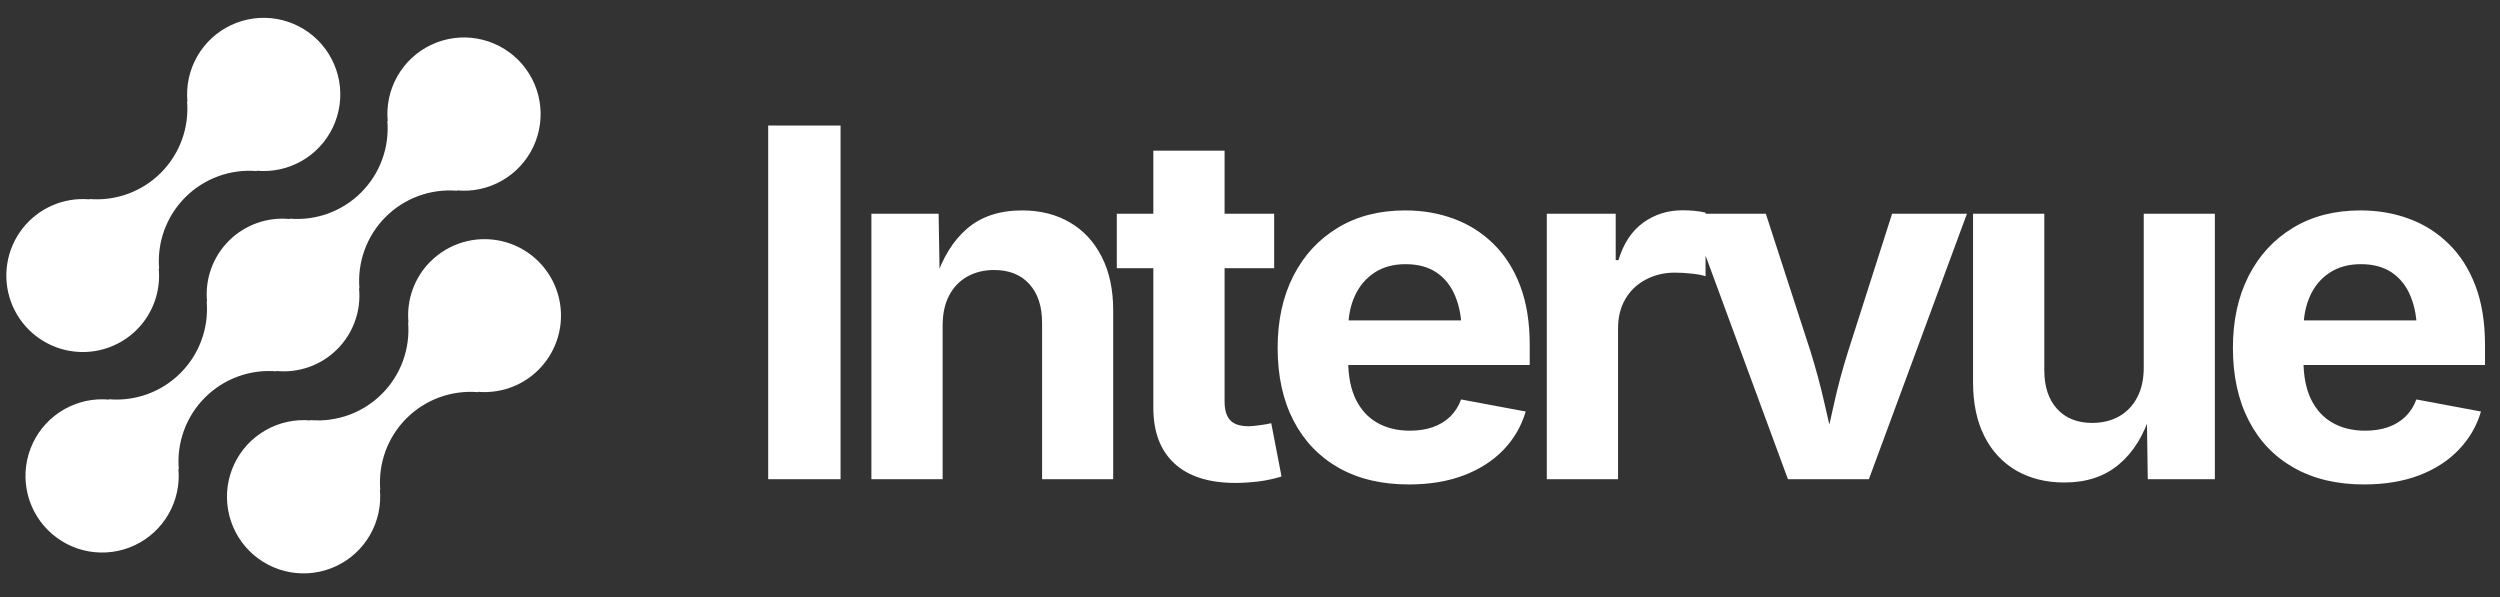 <svg viewBox="0 0 180 43" xmlns="http://www.w3.org/2000/svg" data-logo="logo">
            <rect x="0" y="0" width="180" height="43" fill="#333333" stroke="none"/>
            <g transform="translate(0, 1) rotate(0)" id="logogram" style="opacity: 1;"><path fill="#FFFFFF" d="M30.984 17.839C31.638 17.182 32.447 16.701 33.337 16.44C34.226 16.18 35.167 16.148 36.072 16.348C36.978 16.548 37.818 16.973 38.515 17.584C39.212 18.195 39.743 18.972 40.06 19.843C40.377 20.714 40.469 21.651 40.327 22.567C40.185 23.483 39.815 24.348 39.249 25.083C38.684 25.818 37.943 26.398 37.094 26.769C36.244 27.141 35.315 27.292 34.392 27.209L34.42 27.236C33.476 27.157 32.525 27.284 31.634 27.61C30.744 27.935 29.935 28.451 29.265 29.122C28.594 29.792 28.078 30.601 27.753 31.491C27.427 32.382 27.3 33.333 27.379 34.278L27.351 34.251C27.457 35.381 27.212 36.516 26.649 37.502C26.087 38.488 25.234 39.276 24.207 39.759C23.18 40.242 22.029 40.397 20.91 40.202C19.792 40.007 18.762 39.472 17.959 38.67C17.156 37.868 16.62 36.837 16.424 35.719C16.228 34.601 16.381 33.45 16.864 32.422C17.346 31.395 18.133 30.541 19.119 29.978C20.104 29.414 21.239 29.168 22.369 29.273L22.342 29.246C23.287 29.326 24.238 29.199 25.128 28.873C26.019 28.548 26.827 28.031 27.498 27.361C28.168 26.691 28.684 25.882 29.01 24.992C29.336 24.101 29.463 23.15 29.383 22.205L29.41 22.232C29.333 21.43 29.433 20.62 29.704 19.86C29.976 19.101 30.411 18.411 30.979 17.839H30.984ZM17.128 26.11C16.237 26.435 15.428 26.951 14.758 27.622C14.088 28.292 13.571 29.101 13.246 29.991C12.92 30.882 12.793 31.833 12.873 32.778L12.844 32.751C12.95 33.881 12.705 35.016 12.142 36.002C11.579 36.988 10.726 37.776 9.699 38.259C8.671 38.742 7.52 38.896 6.402 38.701C5.283 38.506 4.253 37.97 3.45 37.168C2.647 36.365 2.112 35.334 1.916 34.216C1.721 33.097 1.875 31.946 2.358 30.919C2.841 29.891 3.63 29.038 4.615 28.475C5.601 27.912 6.737 27.667 7.867 27.773L7.84 27.746C8.785 27.826 9.735 27.698 10.626 27.373C11.516 27.047 12.325 26.531 12.995 25.86C13.665 25.19 14.182 24.381 14.507 23.491C14.833 22.601 14.961 21.65 14.881 20.705L14.908 20.732C14.828 19.929 14.927 19.118 15.198 18.358C15.47 17.598 15.907 16.908 16.478 16.338C17.049 15.767 17.739 15.331 18.499 15.06C19.26 14.789 20.071 14.69 20.874 14.771L20.847 14.743C21.792 14.823 22.742 14.695 23.633 14.37C24.524 14.044 25.333 13.528 26.003 12.858C26.673 12.187 27.19 11.379 27.515 10.488C27.841 9.597 27.968 8.646 27.888 7.702L27.915 7.73C27.809 6.6 28.054 5.464 28.617 4.478C29.18 3.493 30.033 2.704 31.06 2.221C32.088 1.738 33.239 1.584 34.357 1.779C35.475 1.975 36.506 2.51 37.309 3.313C38.112 4.116 38.647 5.147 38.843 6.265C39.038 7.383 38.884 8.534 38.401 9.562C37.918 10.589 37.129 11.442 36.143 12.005C35.158 12.568 34.022 12.813 32.892 12.707L32.92 12.734C31.976 12.654 31.025 12.782 30.134 13.108C29.244 13.433 28.435 13.949 27.765 14.62C27.094 15.29 26.578 16.099 26.253 16.989C25.927 17.88 25.8 18.83 25.879 19.775L25.851 19.748C25.931 20.551 25.832 21.362 25.56 22.122C25.289 22.882 24.852 23.573 24.281 24.143C23.71 24.714 23.02 25.15 22.259 25.421C21.499 25.692 20.688 25.79 19.885 25.709L19.914 25.736C18.969 25.657 18.018 25.784 17.128 26.11ZM9.863 22.726C9.209 23.383 8.4 23.863 7.511 24.124C6.621 24.385 5.68 24.417 4.775 24.217C3.87 24.017 3.03 23.592 2.333 22.981C1.636 22.37 1.104 21.594 0.787 20.723C0.47 19.852 0.379 18.915 0.52 17.999C0.662 17.083 1.032 16.217 1.597 15.483C2.162 14.748 2.904 14.168 3.753 13.796C4.602 13.424 5.531 13.272 6.454 13.355L6.427 13.328C7.372 13.408 8.323 13.28 9.213 12.955C10.104 12.629 10.912 12.113 11.583 11.443C12.253 10.772 12.769 9.964 13.095 9.073C13.42 8.183 13.548 7.232 13.468 6.287L13.495 6.314C13.389 5.184 13.634 4.049 14.197 3.064C14.76 2.078 15.613 1.291 16.64 0.808C17.667 0.325 18.818 0.171 19.936 0.366C21.054 0.562 22.084 1.097 22.887 1.899C23.689 2.702 24.225 3.732 24.42 4.85C24.615 5.968 24.461 7.119 23.978 8.146C23.495 9.173 22.708 10.026 21.722 10.589C20.737 11.152 19.602 11.397 18.472 11.291L18.501 11.318C17.556 11.238 16.604 11.365 15.714 11.69C14.823 12.016 14.014 12.532 13.343 13.202C12.672 13.873 12.156 14.682 11.83 15.572C11.504 16.463 11.377 17.414 11.457 18.359L11.428 18.332C11.506 19.135 11.406 19.945 11.135 20.704C10.864 21.464 10.429 22.154 9.861 22.726H9.863Z"></path></g>
            <g transform="translate(47, 8.5)" id="logotype" style="opacity: 1;"><path d="M8.31 0.54L13.52 0.54L13.52 26L8.31 26L8.31 0.54ZM20.87 14.94L20.87 14.94L20.87 26L15.74 26L15.74 6.89L20.58 6.89L20.66 11.66L20.35 11.66Q21.11 9.27 22.63 7.96Q24.16 6.65 26.59 6.65L26.59 6.65Q28.57 6.65 30.04 7.52Q31.51 8.38 32.33 10.00Q33.15 11.61 33.15 13.85L33.15 13.85L33.15 26L28.03 26L28.03 14.74Q28.03 12.96 27.11 11.95Q26.20 10.94 24.57 10.94L24.57 10.94Q23.50 10.94 22.65 11.41Q21.81 11.88 21.34 12.77Q20.87 13.66 20.87 14.94ZM33.41 6.89L44.74 6.89L44.74 10.81L33.41 10.81L33.41 6.89ZM36.04 20.86L36.04 2.35L41.17 2.35L41.17 20.41Q41.17 21.32 41.57 21.75Q41.97 22.19 42.91 22.19L42.91 22.19Q43.20 22.19 43.73 22.11Q44.26 22.04 44.53 21.97L44.53 21.97L45.27 25.81Q44.41 26.07 43.57 26.17Q42.72 26.27 41.95 26.27L41.95 26.27Q39.08 26.27 37.56 24.87Q36.04 23.47 36.04 20.86L36.04 20.86ZM54.43 26.38L54.43 26.38Q51.50 26.38 49.38 25.18Q47.27 23.98 46.13 21.78Q44.99 19.57 44.99 16.55L44.99 16.55Q44.99 13.59 46.12 11.37Q47.25 9.15 49.32 7.90Q51.38 6.65 54.17 6.65L54.17 6.65Q56.05 6.65 57.67 7.25Q59.30 7.85 60.53 9.06Q61.76 10.26 62.45 12.07Q63.14 13.88 63.14 16.34L63.14 16.34L63.14 17.78L47.09 17.78L47.09 14.57L60.63 14.57L58.24 15.42Q58.24 13.93 57.78 12.83Q57.33 11.73 56.43 11.12Q55.54 10.52 54.20 10.52L54.20 10.52Q52.89 10.52 51.96 11.13Q51.03 11.75 50.55 12.80Q50.07 13.85 50.07 15.20L50.07 15.20L50.07 17.47Q50.07 19.13 50.62 20.26Q51.18 21.39 52.18 21.95Q53.18 22.51 54.51 22.51L54.51 22.51Q55.42 22.51 56.15 22.26Q56.89 22.00 57.41 21.50Q57.93 20.99 58.20 20.26L58.20 20.26L62.85 21.13Q62.39 22.70 61.25 23.89Q60.10 25.08 58.38 25.73Q56.67 26.38 54.43 26.38ZM69.50 26L64.37 26L64.37 6.89L69.33 6.89L69.33 10.23L69.53 10.23Q70.06 8.45 71.30 7.54Q72.54 6.64 74.15 6.64L74.15 6.64Q74.54 6.64 74.99 6.68Q75.44 6.72 75.80 6.81L75.80 6.81L75.80 11.39Q75.46 11.27 74.81 11.20Q74.16 11.13 73.58 11.13L73.58 11.13Q72.42 11.13 71.48 11.64Q70.54 12.14 70.02 13.04Q69.50 13.93 69.50 15.13L69.50 15.13L69.50 26ZM87.56 26L81.73 26L74.69 6.89L80.14 6.89L83.36 16.81Q83.94 18.67 84.37 20.57Q84.81 22.46 85.27 24.50L85.27 24.50L84.18 24.50Q84.62 22.46 85.05 20.57Q85.47 18.67 86.06 16.81L86.06 16.81L89.23 6.89L94.62 6.89L87.56 26ZM101.64 26.24L101.64 26.24Q99.66 26.24 98.17 25.38Q96.68 24.51 95.87 22.90Q95.06 21.28 95.06 19.04L95.06 19.04L95.06 6.89L100.19 6.89L100.19 18.16Q100.19 19.93 101.11 20.94Q102.03 21.95 103.64 21.95L103.64 21.95Q104.73 21.95 105.57 21.48Q106.41 21.01 106.88 20.11Q107.35 19.22 107.35 17.95L107.35 17.95L107.35 6.89L112.47 6.89L112.47 26L107.64 26L107.57 21.23L107.86 21.23Q107.11 23.64 105.56 24.94Q104.02 26.24 101.64 26.24ZM123.20 26.38L123.20 26.38Q120.28 26.38 118.16 25.18Q116.04 23.98 114.91 21.78Q113.77 19.57 113.77 16.55L113.77 16.55Q113.77 13.59 114.90 11.37Q116.03 9.15 118.10 7.90Q120.16 6.65 122.95 6.65L122.95 6.65Q124.83 6.65 126.45 7.25Q128.08 7.85 129.31 9.06Q130.54 10.26 131.23 12.07Q131.92 13.88 131.92 16.34L131.92 16.34L131.92 17.78L115.87 17.78L115.87 14.57L129.41 14.57L127.02 15.42Q127.02 13.93 126.56 12.83Q126.11 11.73 125.21 11.12Q124.32 10.52 122.98 10.52L122.98 10.52Q121.67 10.52 120.74 11.13Q119.80 11.75 119.33 12.80Q118.85 13.85 118.85 15.20L118.85 15.20L118.85 17.47Q118.85 19.13 119.40 20.26Q119.96 21.39 120.96 21.95Q121.96 22.51 123.29 22.51L123.29 22.51Q124.20 22.51 124.93 22.26Q125.67 22.00 126.19 21.50Q126.71 20.99 126.98 20.26L126.98 20.26L131.63 21.13Q131.17 22.70 130.02 23.89Q128.88 25.08 127.16 25.73Q125.44 26.38 123.20 26.38Z" fill="#ffffff"></path></g>
            
          </svg>